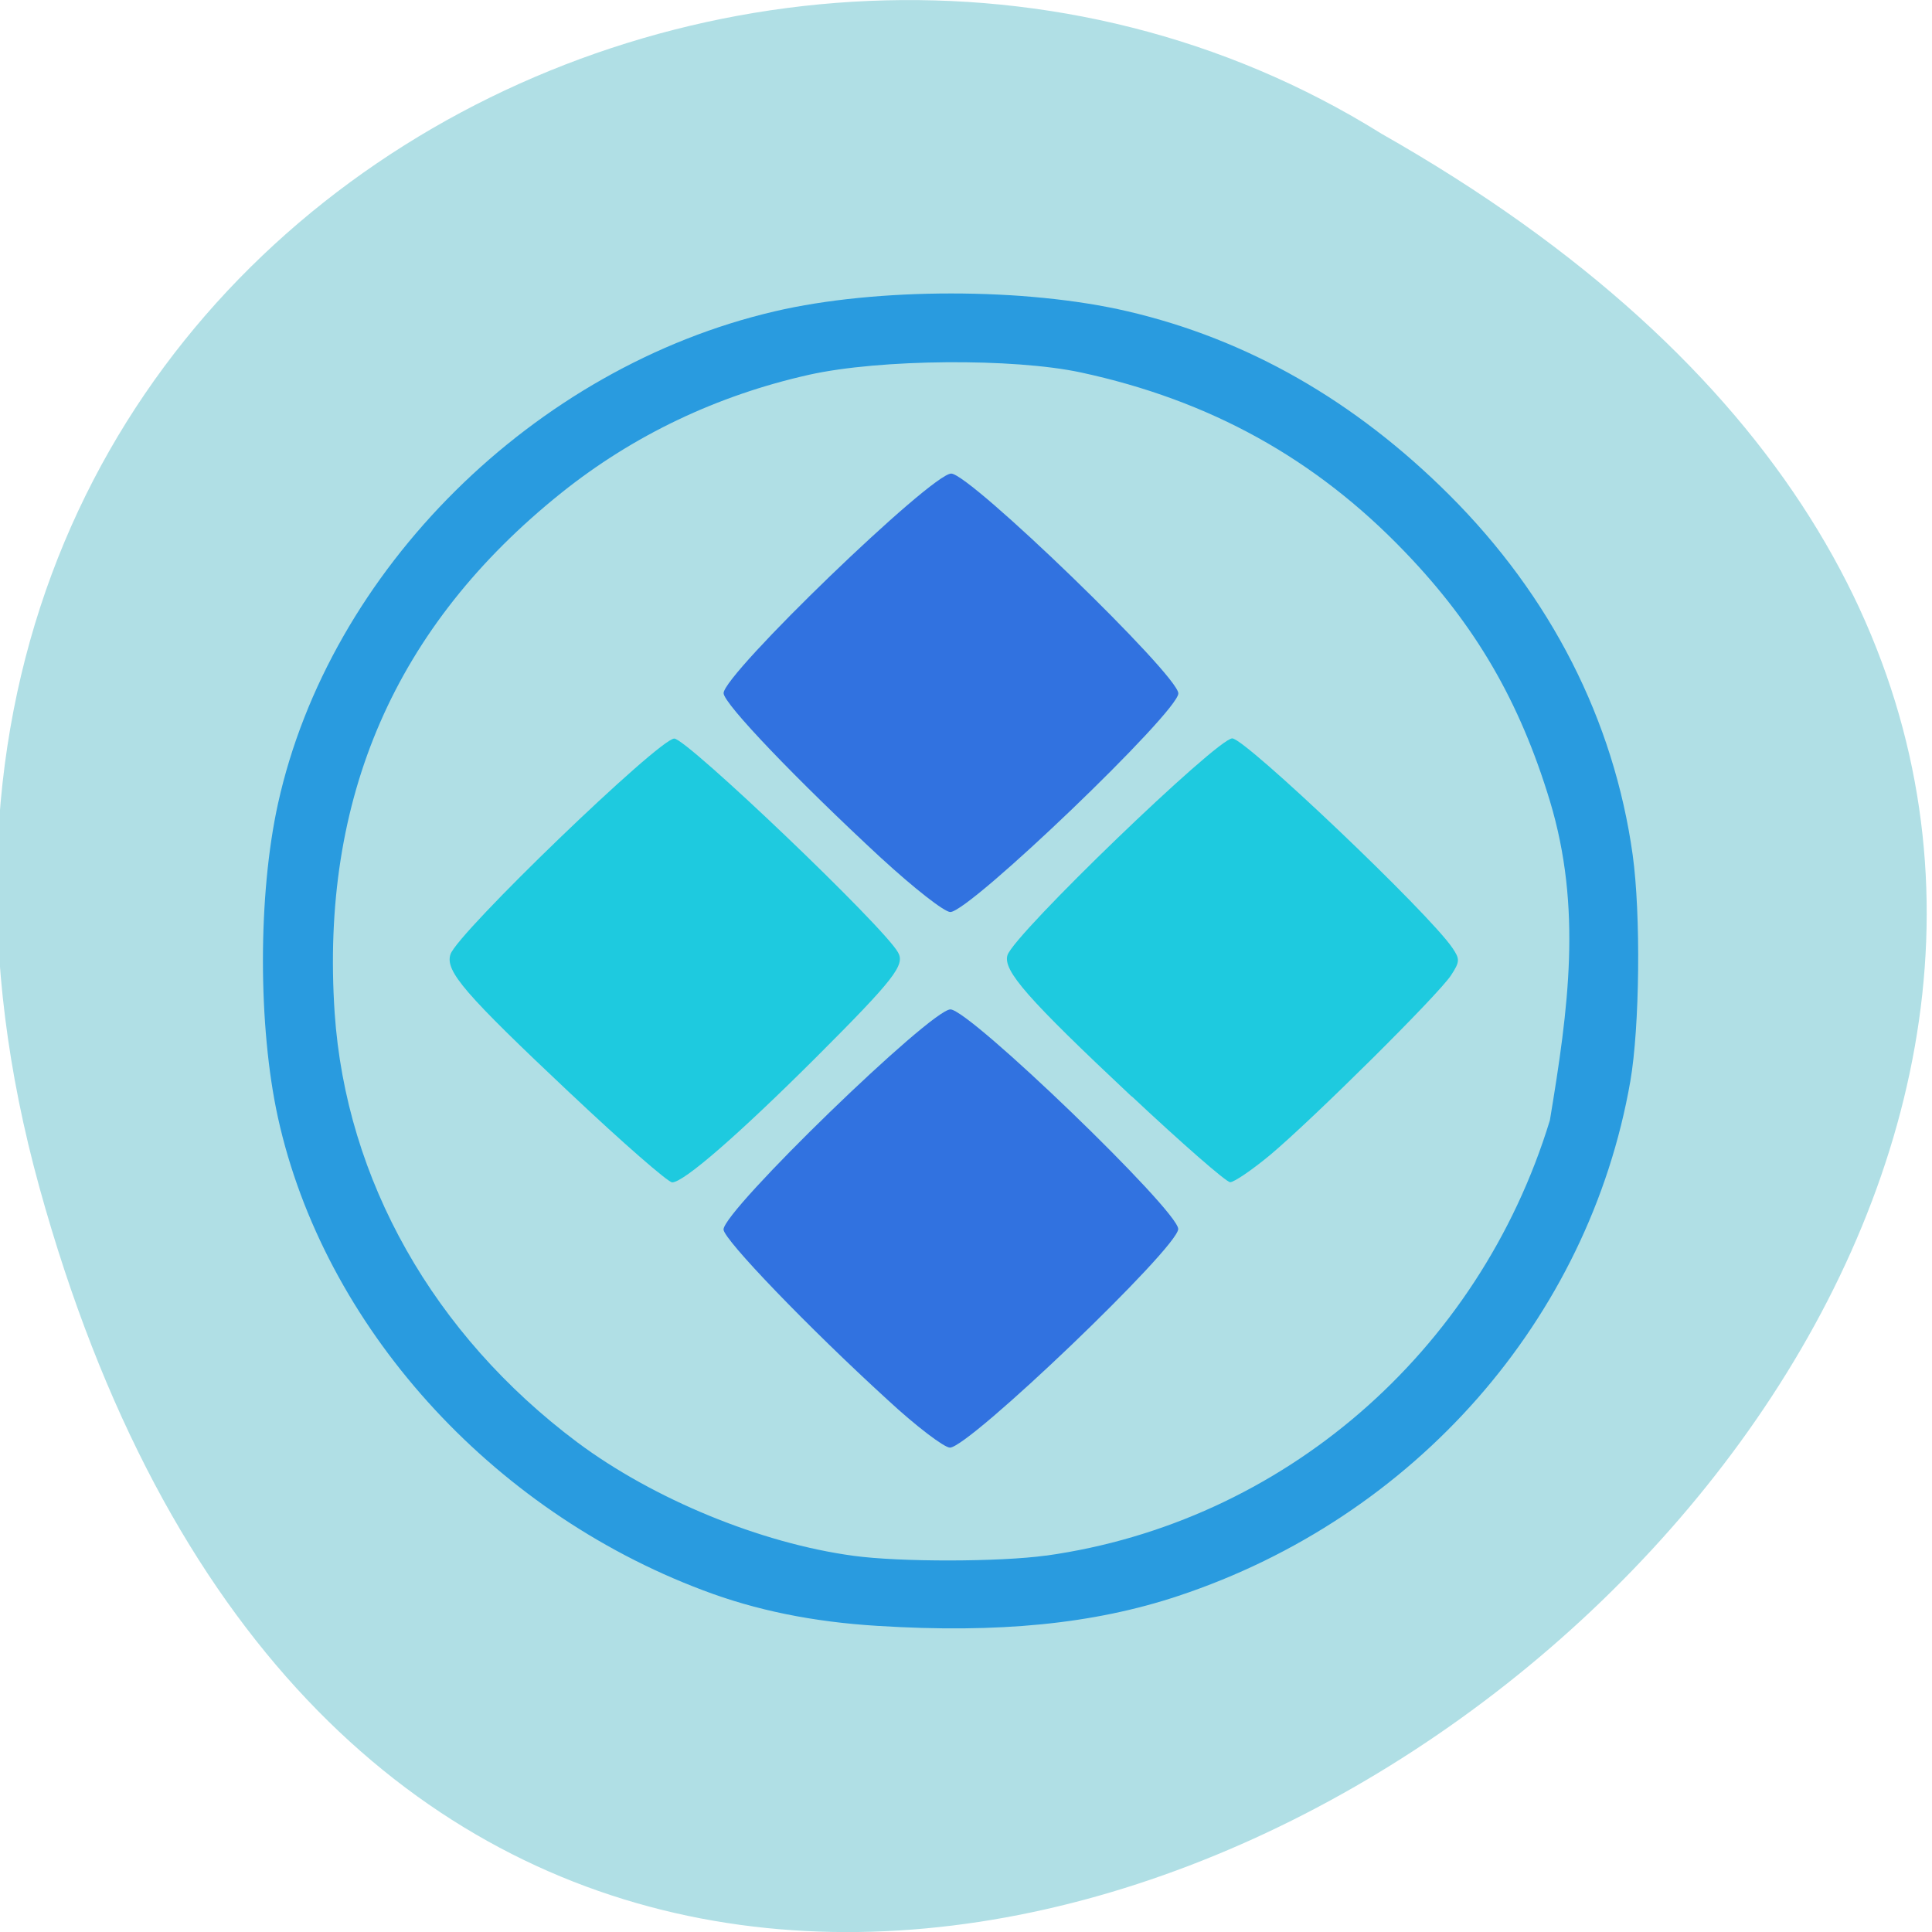 <svg xmlns="http://www.w3.org/2000/svg" viewBox="0 0 32 32"><path d="m 0.652 19.664 c 8.273 29.988 49.09 -2.207 22.23 -17.449 c -10.473 -6.535 -26.488 2.023 -22.23 17.449" fill="#b0dfe5"/><path d="m 14.539 26.93 c -1.078 -0.066 -2.02 -0.258 -2.895 -0.59 c -3.531 -1.328 -6.281 -4.387 -7.04 -7.828 c -0.332 -1.512 -0.332 -3.691 0 -5.199 c 0.855 -3.875 4.238 -7.227 8.227 -8.156 c 1.684 -0.395 4.16 -0.395 5.848 0 c 1.977 0.461 3.758 1.477 5.324 3.039 c 1.684 1.68 2.727 3.73 3.039 5.961 c 0.137 0.988 0.117 2.855 -0.039 3.754 c -0.688 3.941 -3.57 7.223 -7.488 8.523 c -1.398 0.465 -2.977 0.621 -4.973 0.496 m 2.785 -1.164 c 3.91 -0.547 7.168 -3.359 8.344 -7.211 c 0.309 -1.859 0.535 -3.516 0 -5.289 c -0.5 -1.648 -1.23 -2.906 -2.402 -4.125 c -1.48 -1.543 -3.227 -2.512 -5.371 -2.973 c -1.113 -0.238 -3.32 -0.223 -4.496 0.039 c -1.52 0.34 -2.91 1 -4.105 1.957 c -2.754 2.207 -3.992 5.05 -3.754 8.613 c 0.188 2.766 1.637 5.328 4.02 7.113 c 1.262 0.941 3.039 1.672 4.574 1.879 c 0.766 0.105 2.422 0.102 3.188 -0.004" fill="#299bdf"/><g fill="#1ecadf"><path d="m 9.457 18.12 c -1.766 -1.664 -2.086 -2.035 -1.996 -2.313 c 0.109 -0.348 3.457 -3.574 3.707 -3.574 c 0.207 0 3.473 3.117 3.707 3.543 c 0.117 0.207 -0.059 0.438 -1.359 1.738 c -1.277 1.273 -2.191 2.07 -2.383 2.07 c -0.066 0 -0.824 -0.66 -1.676 -1.465"/><path d="m 18.742 18.16 c -1.73 -1.625 -2.133 -2.086 -2.055 -2.34 c 0.113 -0.352 3.473 -3.59 3.723 -3.59 c 0.215 0 3.266 2.902 3.648 3.473 c 0.125 0.184 0.121 0.227 -0.023 0.449 c -0.207 0.32 -2.301 2.395 -3 2.98 c -0.297 0.246 -0.594 0.449 -0.66 0.449 c -0.063 0 -0.797 -0.641 -1.629 -1.422"/></g><g fill="#3172e0"><path d="m 14.602 14.219 c -1.41 -1.305 -2.617 -2.566 -2.617 -2.738 c 0 -0.316 3.441 -3.637 3.77 -3.637 c 0.309 0 3.762 3.34 3.762 3.641 c 0 0.305 -3.457 3.621 -3.777 3.621 c -0.098 0 -0.602 -0.395 -1.137 -0.887"/><path d="m 14.695 23.18 c -1.301 -1.188 -2.711 -2.652 -2.711 -2.816 c 0 -0.316 3.434 -3.645 3.758 -3.645 c 0.316 0 3.773 3.332 3.773 3.637 c 0 0.305 -3.465 3.621 -3.781 3.621 c -0.094 0 -0.563 -0.355 -1.039 -0.797"/></g></svg>